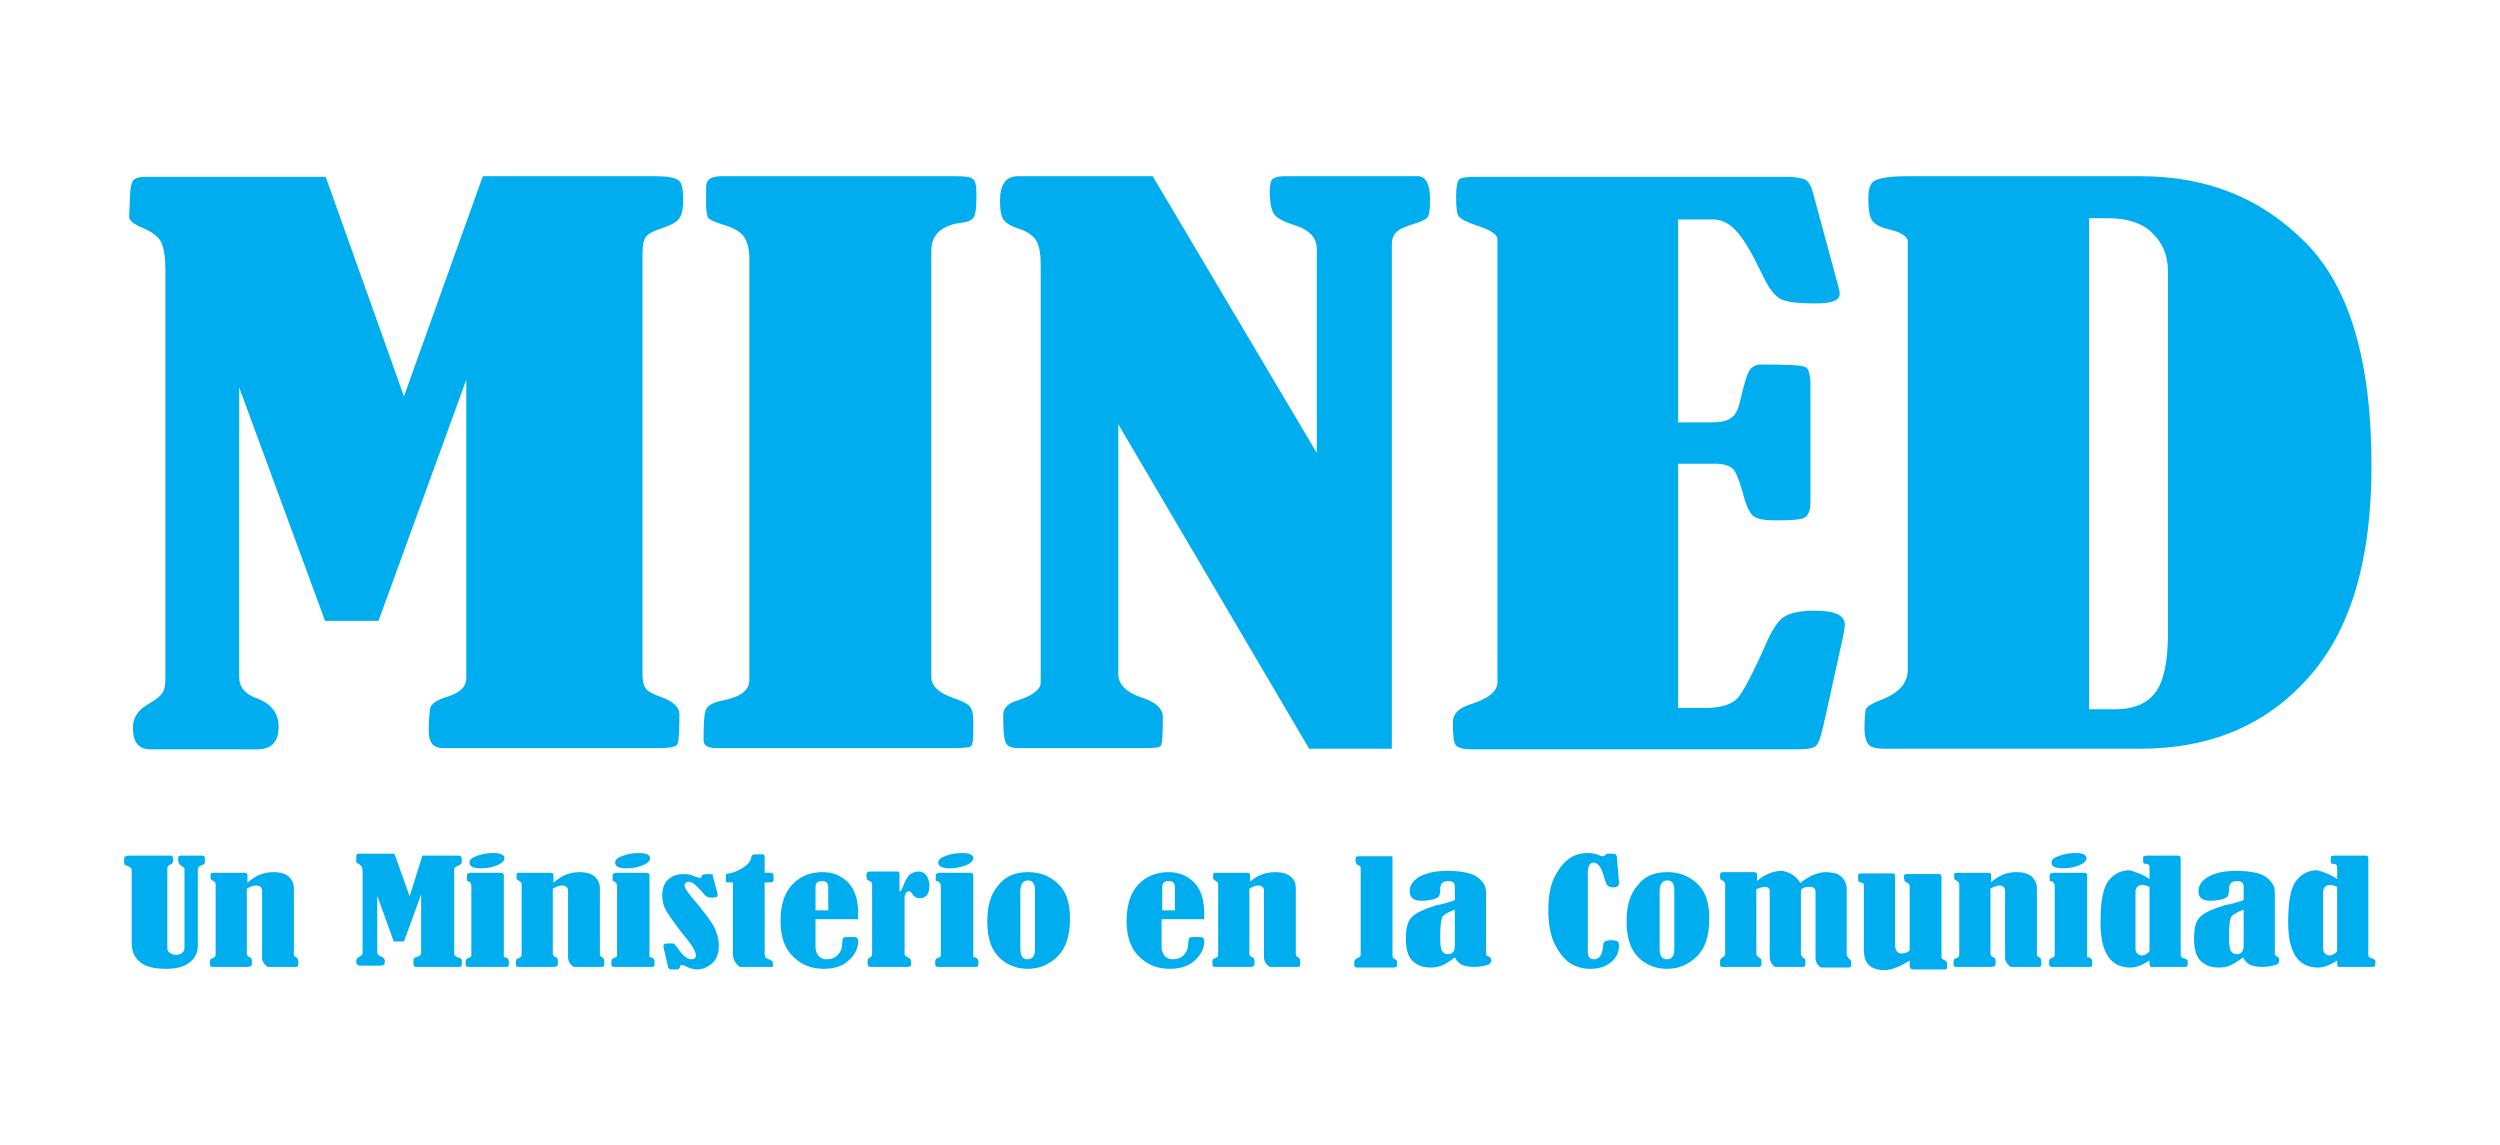 <?xml version="1.0" encoding="utf-8"?>
<!-- Generator: Adobe Illustrator 24.0.0, SVG Export Plug-In . SVG Version: 6.00 Build 0)  -->
<svg version="1.1" id="Capa_1" xmlns="http://www.w3.org/2000/svg" xmlns:xlink="http://www.w3.org/1999/xlink" x="0px" y="0px"
	 viewBox="0 0 393 180" style="enable-background:new 0 0 393 180;" xml:space="preserve">
<style type="text/css">
	.st0{fill:#00AEEF;}
</style>
<g>
	<g>
		<path class="st0" d="M75.9,27.7H103c1.8,0,3,0.2,3.6,0.6c0.6,0.4,0.8,1.4,0.8,3c0,1.4-0.2,2.5-0.6,3c-0.4,0.6-1.3,1.1-2.8,1.6
			c-1.3,0.4-2.2,0.9-2.5,1.4c-0.4,0.5-0.5,1.4-0.5,2.6v66.2c0,1,0.2,1.7,0.5,2.1c0.3,0.5,1.1,0.9,2.5,1.4c1.9,0.7,2.8,1.6,2.8,2.7
			c0,2.9-0.1,4.5-0.4,4.8c-0.3,0.3-1.1,0.5-2.7,0.5H69.6c-1.5,0-2.2-0.9-2.2-2.7c0-1.6,0.1-2.7,0.2-3.5c0.2-0.8,1.1-1.4,2.8-1.9
			c1.9-0.6,2.9-1.5,2.9-3V59.7L59.5,97.6h-8.4L37.6,60.9v45.6c0,1.5,0.9,2.6,2.8,3.3c2.2,0.8,3.4,2.3,3.4,4.4c0,2.4-1.1,3.6-3.4,3.6
			H23.7c-1.9,0-2.8-1.1-2.8-3.4c0-1.6,0.8-2.8,2.4-3.7c1.2-0.7,1.9-1.3,2.2-1.7c0.3-0.4,0.5-1.2,0.5-2.3V42.3c0-1.8-0.2-3.1-0.6-4.1
			c-0.4-0.9-1.4-1.7-2.8-2.3c-1.5-0.6-2.3-1.2-2.3-1.8l0.1-2.4c0-1.7,0.2-2.8,0.5-3.3c0.3-0.4,1-0.6,2-0.6h28.3l12.3,34.5L75.9,27.7
			z"/>
		<path class="st0" d="M111,32.4v-3c0-1.2,0.8-1.7,2.5-1.7h36.7c1.4,0,2.3,0.1,2.7,0.4c0.4,0.3,0.6,1,0.6,2.3c0,2-0.1,3.2-0.4,3.7
			c-0.3,0.5-0.9,0.8-1.9,0.9c-3.2,0.4-4.8,1.9-4.8,4.4v67c0,1.4,1.1,2.5,3.4,3.3c1.5,0.5,2.4,1,2.7,1.4c0.3,0.4,0.5,1.1,0.5,2.1v2.2
			c0,1.2-0.2,1.9-0.5,2c-0.3,0.1-1.1,0.2-2.4,0.2h-37.4c-1.4,0-2.1-0.4-2.1-1.2c0-2.7,0.1-4.3,0.4-4.9c0.3-0.6,1.1-1.1,2.7-1.4
			c2.8-0.6,4.1-1.6,4.1-3.2V40.8c0-1.6-0.3-2.7-0.8-3.5c-0.5-0.8-1.6-1.5-3.4-2c-1.3-0.4-2.1-0.8-2.3-1.1
			C111.2,33.9,111,33.3,111,32.4"/>
		<path class="st0" d="M175.8,66.7V106c0,1.6,1.3,2.9,3.8,3.7c2.1,0.7,3.2,1.7,3.2,3c0,2.7-0.1,4.2-0.3,4.5
			c-0.2,0.3-0.9,0.4-2.3,0.4H160c-1,0-1.7-0.3-1.9-0.9c-0.3-0.6-0.4-2-0.4-4.3c0-1,0.7-1.8,2-2.2c2.6-0.8,3.9-1.8,3.9-2.9V41.6
			c0-1.6-0.2-2.8-0.6-3.6c-0.4-0.8-1.3-1.5-2.7-2c-1.3-0.4-2.1-0.9-2.5-1.4c-0.4-0.5-0.6-1.5-0.6-3c0-2.6,0.9-3.9,2.8-3.9h21.2
			L207,71.2V39.1c0-1.8-1.3-3.1-3.8-3.8c-1.5-0.5-2.4-1-2.9-1.6c-0.4-0.6-0.7-1.8-0.7-3.6c0-1.1,0.2-1.8,0.5-2
			c0.3-0.2,0.9-0.4,1.8-0.4h21.1c1.2,0.1,1.8,1.3,1.8,3.7c0,1.4-0.1,2.2-0.3,2.6c-0.2,0.4-0.8,0.7-1.6,1c-1.8,0.5-2.9,1-3.4,1.5
			c-0.5,0.5-0.7,1.1-0.7,2v79.2h-13L175.8,66.7z"/>
		<path class="st0" d="M263.8,34.6v31.8h5.2c1.4,0,2.5-0.2,3.1-0.7c0.7-0.4,1.2-1.4,1.5-2.9c0.6-2.6,1.1-4.2,1.5-4.7
			c0.4-0.5,1-0.8,1.8-0.8c4,0,6.3,0.1,6.9,0.4c0.5,0.2,0.8,1.2,0.8,2.8V79c0,1.2-0.3,1.9-0.8,2.3c-0.5,0.4-2.1,0.5-4.7,0.5
			c-1.7,0-2.9-0.2-3.5-0.7c-0.6-0.5-1.2-1.8-1.7-3.9c-0.6-2-1.1-3.2-1.6-3.6c-0.5-0.4-1.4-0.7-2.5-0.7h-6v38.4h4.1
			c2.5,0,4.2-0.5,5.2-1.5c0.9-1,2.5-4,4.6-8.8c0.9-2,1.8-3.4,2.7-4c0.9-0.6,2.5-1,4.8-1c3.2,0,4.8,0.7,4.8,2.2c0,0.4-0.1,1.1-0.3,2
			l-2.8,12.7c-0.5,2.3-0.9,3.7-1.3,4.2c-0.3,0.5-1.4,0.7-3.1,0.7h-51.1c-1.3,0-2.1-0.2-2.5-0.6c-0.4-0.4-0.5-1.7-0.5-3.7
			c0-1.3,0.9-2.2,2.8-2.8c2.8-0.9,4.2-2,4.2-3.5V37.5c-0.1-0.7-1.2-1.4-3.4-2.1c-1.5-0.5-2.4-1-2.7-1.4c-0.3-0.4-0.4-1.5-0.4-3.2
			c0-1.4,0.2-2.3,0.5-2.6c0.3-0.3,1.2-0.4,2.7-0.4h48.9c1.2,0,2.1,0.2,2.7,0.4c0.6,0.3,1,1,1.3,2.1l3.9,14.4
			c0.2,0.7,0.3,1.2,0.3,1.5c0,1-1.2,1.5-3.7,1.5c-2.8,0-4.6-0.2-5.6-0.7c-0.9-0.5-1.8-1.6-2.7-3.5c-1.6-3.3-2.9-5.7-4.1-7
			c-1.1-1.3-2.4-2-3.8-2H263.8z"/>
		<path class="st0" d="M299.9,105.3V37.8c-0.2-0.7-1.1-1.3-2.8-1.7c-1.3-0.3-2.2-0.7-2.7-1.3c-0.5-0.6-0.7-1.8-0.7-3.7
			c0-1.4,0.3-2.3,1-2.7c0.7-0.4,2.4-0.7,5.1-0.7h36.7c10.5,0,19.1,3.5,26,10.5c6.9,7,10.3,18.7,10.3,35c0,14.9-3.3,26-10,33.4
			c-6.6,7.4-15.4,11.1-26.3,11.1h-40.4c-1.1,0-1.9-0.2-2.3-0.6c-0.4-0.4-0.7-1.3-0.7-2.6c0-1.6,0.1-2.6,0.2-3
			c0.2-0.4,0.9-0.9,2.2-1.4C298.5,109,299.9,107.4,299.9,105.3 M328.4,34.3v77.2h4.1c2.9,0,5-0.9,6.3-2.6c1.3-1.7,2-4.8,2-9.2v-57
			c0-2.5-0.8-4.5-2.5-6.1c-1.6-1.6-4-2.3-7-2.3H328.4z"/>
		<path class="st0" d="M20.3,134.5h6.4c0.2,0,0.4,0,0.4,0.1c0.1,0.1,0.1,0.3,0.1,0.6c0,0.4-0.1,0.6-0.4,0.7
			c-0.2,0.1-0.4,0.2-0.4,0.3c-0.1,0.1-0.1,0.3-0.1,0.5V149c0,0.3,0.1,0.6,0.4,0.8c0.3,0.2,0.6,0.3,1,0.3c0.4,0,0.7-0.1,0.9-0.3
			c0.3-0.2,0.4-0.5,0.4-0.8v-12.2c0-0.2,0-0.4-0.1-0.4c-0.1-0.1-0.2-0.2-0.4-0.3c-0.3-0.2-0.5-0.5-0.5-0.9c0-0.3,0-0.5,0.1-0.6
			c0.1-0.1,0.2-0.1,0.4-0.1h3.2c0.4,0,0.5,0.1,0.5,0.4v0.5c0,0.2,0,0.4-0.1,0.4c0,0.1-0.2,0.1-0.3,0.2c-0.5,0.1-0.7,0.4-0.7,0.7
			v11.9c0,1.1-0.4,2-1.3,2.7c-0.9,0.7-2.1,1-3.7,1c-1.8,0-3.1-0.3-4-1c-0.9-0.7-1.4-1.7-1.4-3v-11.5c0-0.3-0.2-0.5-0.7-0.7
			c-0.2-0.1-0.4-0.1-0.4-0.2c0-0.1-0.1-0.2-0.1-0.4c0-0.4,0-0.7,0.1-0.8C19.8,134.6,20,134.5,20.3,134.5"/>
		<path class="st0" d="M39,138.7c1.2-1.1,2.5-1.6,4-1.6c1,0,1.8,0.2,2.4,0.7c0.5,0.5,0.8,1.1,0.8,1.8v10.4c0,0.2,0.1,0.4,0.4,0.5
			c0.2,0.1,0.3,0.4,0.3,0.8c0,0.3,0,0.5-0.1,0.6c-0.1,0.1-0.2,0.1-0.5,0.1h-4.2c-0.6-0.4-0.9-0.9-0.9-1.5v-10.4c0-0.6-0.3-0.9-1-0.9
			c-0.4,0-0.9,0.2-1.4,0.5v10.2c0,0.3,0.2,0.5,0.5,0.6c0.2,0.1,0.3,0.2,0.3,0.5v0.6c0,0.2-0.2,0.4-0.7,0.4h-5.3
			c-0.3,0-0.4,0-0.5-0.1c-0.1-0.1-0.1-0.2-0.1-0.4v-0.4c0-0.2,0.1-0.4,0.3-0.4c0.2-0.1,0.4-0.2,0.5-0.3c0.1-0.1,0.1-0.4,0.1-0.7V139
			c0-0.3-0.2-0.4-0.5-0.6c-0.2-0.1-0.3-0.2-0.3-0.3v-0.6c0-0.2,0.1-0.3,0.4-0.3h4.9c0.2,0,0.3,0,0.4,0.1c0,0,0.1,0.1,0.1,0.3V138.7z
			"/>
		<path class="st0" d="M66.4,134.5h5.3c0.4,0,0.6,0,0.7,0.1c0.1,0.1,0.2,0.3,0.2,0.6c0,0.3,0,0.5-0.1,0.6c-0.1,0.1-0.3,0.2-0.5,0.3
			c-0.3,0.1-0.4,0.2-0.5,0.3c-0.1,0.1-0.1,0.3-0.1,0.5v12.9c0,0.2,0,0.3,0.1,0.4c0.1,0.1,0.2,0.2,0.5,0.3c0.4,0.1,0.6,0.3,0.6,0.5
			c0,0.6,0,0.9-0.1,0.9c-0.1,0.1-0.2,0.1-0.5,0.1h-6.6c-0.3,0-0.4-0.2-0.4-0.5c0-0.3,0-0.5,0-0.7c0-0.1,0.2-0.3,0.6-0.4
			c0.4-0.1,0.6-0.3,0.6-0.6v-9.2l-2.7,7.4h-1.6l-2.6-7.2v8.9c0,0.3,0.2,0.5,0.5,0.6c0.4,0.2,0.7,0.4,0.7,0.8c0,0.5-0.2,0.7-0.7,0.7
			h-3.2c-0.4,0-0.6-0.2-0.6-0.7c0-0.3,0.2-0.6,0.5-0.7c0.2-0.1,0.4-0.3,0.4-0.3c0.1-0.1,0.1-0.2,0.1-0.4v-12.6c0-0.3,0-0.6-0.1-0.8
			c-0.1-0.2-0.3-0.3-0.5-0.5c-0.3-0.1-0.4-0.2-0.4-0.4l0-0.5c0-0.3,0-0.6,0.1-0.6c0.1-0.1,0.2-0.1,0.4-0.1h5.5l2.4,6.7L66.4,134.5z"
			/>
		<path class="st0" d="M73.4,138.3v-0.7c0-0.2,0.2-0.4,0.6-0.4h4.7c0.3,0,0.5,0.1,0.5,0.4v12.5c0,0.2,0,0.3,0,0.3
			c0,0.1,0.1,0.1,0.3,0.1c0.3,0.1,0.5,0.3,0.5,0.7c0,0.4,0,0.6-0.1,0.7c0,0.1-0.2,0.1-0.5,0.1h-5.8c-0.1,0-0.2-0.1-0.3-0.1
			s-0.1-0.3-0.1-0.6c0-0.4,0.1-0.6,0.4-0.7c0.3-0.1,0.5-0.2,0.5-0.4v-10.9c0-0.4-0.2-0.7-0.6-0.8C73.5,138.6,73.4,138.5,73.4,138.3
			 M77.6,134.1c1.1,0,1.7,0.3,1.7,0.8c0,0.4-0.4,0.8-1.1,1.1c-0.7,0.3-1.6,0.5-2.6,0.5c-1.2,0-1.8-0.3-1.8-0.9
			c0-0.5,0.4-0.8,1.3-1.1C75.9,134.2,76.8,134.1,77.6,134.1"/>
		<path class="st0" d="M87.1,138.7c1.2-1.1,2.5-1.6,4-1.6c1,0,1.8,0.2,2.4,0.7c0.5,0.5,0.8,1.1,0.8,1.8v10.4c0,0.2,0.1,0.4,0.4,0.5
			c0.2,0.1,0.3,0.4,0.3,0.8c0,0.3,0,0.5-0.1,0.6c-0.1,0.1-0.2,0.1-0.5,0.1h-4.2c-0.6-0.4-0.9-0.9-0.9-1.5v-10.4c0-0.6-0.3-0.9-1-0.9
			c-0.4,0-0.9,0.2-1.4,0.5v10.2c0,0.3,0.2,0.5,0.5,0.6c0.2,0.1,0.3,0.2,0.3,0.5v0.6c0,0.2-0.2,0.4-0.7,0.4h-5.3
			c-0.3,0-0.4,0-0.5-0.1c-0.1-0.1-0.1-0.2-0.1-0.4v-0.4c0-0.2,0.1-0.4,0.3-0.4c0.2-0.1,0.4-0.2,0.5-0.3c0.1-0.1,0.1-0.4,0.1-0.7V139
			c0-0.3-0.2-0.4-0.5-0.6c-0.2-0.1-0.3-0.2-0.3-0.3v-0.6c0-0.2,0.1-0.3,0.4-0.3h4.9c0.2,0,0.3,0,0.4,0.1c0,0,0.1,0.1,0.1,0.3V138.7z
			"/>
		<path class="st0" d="M96.3,138.3v-0.7c0-0.2,0.2-0.4,0.6-0.4h4.7c0.3,0,0.5,0.1,0.5,0.4v12.5c0,0.2,0,0.3,0,0.3
			c0,0.1,0.1,0.1,0.3,0.1c0.3,0.1,0.5,0.3,0.5,0.7c0,0.4,0,0.6-0.1,0.7c0,0.1-0.2,0.1-0.5,0.1h-5.8c-0.1,0-0.2-0.1-0.3-0.1
			s-0.1-0.3-0.1-0.6c0-0.4,0.1-0.6,0.4-0.7c0.3-0.1,0.5-0.2,0.5-0.4v-10.9c0-0.4-0.2-0.7-0.6-0.8C96.4,138.6,96.3,138.5,96.3,138.3
			 M100.5,134.1c1.1,0,1.7,0.3,1.7,0.8c0,0.4-0.4,0.8-1.1,1.1c-0.7,0.3-1.6,0.5-2.6,0.5c-1.2,0-1.8-0.3-1.8-0.9
			c0-0.5,0.4-0.8,1.3-1.1C98.8,134.2,99.6,134.1,100.5,134.1"/>
		<path class="st0" d="M112,137.5l0.8,3c0,0.1,0,0.2,0,0.3c0,0.2-0.3,0.3-0.8,0.3c-0.4,0-0.6,0-0.8-0.1c-0.2-0.1-0.3-0.2-0.6-0.5
			c-0.2-0.3-0.6-0.7-1.1-1.2c-0.5-0.5-0.9-0.7-1.3-0.7c-0.1,0-0.3,0.1-0.4,0.2c-0.1,0.1-0.2,0.2-0.2,0.4c0,0.4,0.7,1.4,2.2,3.1
			c1.2,1.5,2.1,2.7,2.5,3.5c0.4,0.9,0.7,1.8,0.7,2.9c0,1.1-0.3,2-1,2.7c-0.7,0.6-1.5,1-2.4,1c-0.6,0-1.2-0.2-1.8-0.5
			c-0.3-0.2-0.6-0.2-0.7-0.2c-0.1,0-0.2,0.1-0.2,0.2c0,0.2-0.1,0.3-0.2,0.4c-0.1,0.1-0.3,0.1-0.8,0.1c-0.3,0-0.6,0-0.7-0.1
			c-0.1-0.1-0.2-0.2-0.2-0.4l-0.7-3c0-0.1,0-0.2,0-0.3c0-0.2,0.3-0.3,1-0.3c0.3,0,0.6,0,0.7,0.1c0.1,0.1,0.3,0.3,0.5,0.6
			c0.8,1.2,1.5,1.8,2.2,1.8c0.4,0,0.7-0.2,0.7-0.6c0-0.3-0.2-0.8-0.5-1.3c-0.3-0.5-1-1.4-1.9-2.5c-1-1.3-1.7-2.3-2.2-3.1
			c-0.5-0.8-0.7-1.7-0.7-2.5c0-1.1,0.3-2,1-2.6c0.7-0.6,1.5-0.8,2.5-0.8c0.5,0,1.1,0.1,1.7,0.4c0.3,0.1,0.6,0.2,0.7,0.2
			c0.2,0,0.3-0.1,0.3-0.2c0-0.2,0.1-0.3,0.2-0.3c0.1,0,0.4-0.1,0.8-0.1c0.2,0,0.4,0,0.5,0.1C111.9,137.2,112,137.3,112,137.5"/>
		<path class="st0" d="M115.1,138.7h-0.6c-0.2,0-0.3,0-0.3,0c0,0-0.1-0.1-0.1-0.2v-0.8c0-0.1,0-0.2,0.1-0.3c0,0,0.2-0.1,0.4-0.1
			c0.7-0.1,1.4-0.4,2.2-0.9s1.2-1,1.3-1.6c0-0.2,0.1-0.3,0.2-0.4c0.1-0.1,0.2-0.1,0.5-0.1h1c0.3,0,0.4,0.1,0.4,0.4v2.5h0.9
			c0.3,0,0.5,0.1,0.5,0.4v0.8c0,0.2-0.2,0.3-0.5,0.3h-0.9V150c0,0.4,0.2,0.7,0.7,0.8c0.2,0.1,0.4,0.2,0.5,0.3
			c0.1,0.1,0.1,0.3,0.1,0.6c0,0.2,0,0.3-0.1,0.3c0,0-0.2,0-0.4,0h-4.7c-0.7-0.5-1.1-1.2-1.1-2.1V138.7z"/>
		<path class="st0" d="M128.2,144.4v4.5c0,0.6,0.2,1,0.5,1.4c0.3,0.3,0.7,0.5,1.2,0.5c0.7,0,1.4-0.2,1.8-0.7
			c0.5-0.5,0.7-1.1,0.7-1.9c0-0.4,0.1-0.7,0.2-0.8c0.1-0.1,0.5-0.1,1.1-0.1c0.5,0,0.9,0,1,0.1c0.1,0.1,0.2,0.3,0.2,0.6
			c0,1.1-0.5,2.1-1.5,3c-1,0.9-2.3,1.3-3.9,1.3c-1.9,0-3.5-0.6-4.8-1.9c-1.3-1.2-2-3.1-2-5.6c0-2.5,0.6-4.4,1.8-5.7
			c1.2-1.3,2.8-2,4.8-2c1.7,0,3,0.6,4.1,1.7c1,1.1,1.5,2.7,1.5,4.7v1H128.2z M130.2,143.1v-3.6c0-0.7-0.3-1-1-1c-0.7,0-1,0.3-1,1
			v3.6H130.2z"/>
		<path class="st0" d="M141.6,140.1c0.1-0.2,0.3-0.5,0.4-0.9c0.4-0.9,0.7-1.5,1.1-1.8c0.4-0.2,0.8-0.4,1.2-0.4c0.6,0,1,0.2,1.3,0.6
			c0.3,0.4,0.5,0.9,0.5,1.6c0,1.3-0.5,2-1.5,2c-0.5,0-0.9-0.2-1.2-0.7c-0.2-0.3-0.3-0.4-0.5-0.4c-0.4,0-0.7,0.4-0.7,1.1v8.7
			c0,0.3,0.2,0.5,0.5,0.6c0.3,0.1,0.5,0.3,0.5,0.6v0.5c0,0.2,0,0.3-0.1,0.3c-0.1,0-0.2,0.1-0.5,0.1h-5.6c-0.4,0-0.6-0.1-0.6-0.4
			v-0.6c0-0.2,0.1-0.3,0.2-0.4c0.3-0.1,0.5-0.3,0.5-0.6v-11c0-0.2-0.1-0.4-0.4-0.5c-0.3-0.1-0.4-0.2-0.4-0.3c0-0.1-0.1-0.2-0.1-0.6
			c0-0.3,0.1-0.4,0.2-0.5c0.1-0.1,0.3-0.1,0.5-0.1h4c0.2,0,0.3,0,0.4,0.1c0.1,0.1,0.1,0.3,0.1,0.6V140.1z"/>
		<path class="st0" d="M147.1,138.3v-0.7c0-0.2,0.2-0.4,0.6-0.4h4.8c0.3,0,0.5,0.1,0.5,0.4v12.5c0,0.2,0,0.3,0,0.3
			c0,0.1,0.1,0.1,0.3,0.1c0.3,0.1,0.5,0.3,0.5,0.7c0,0.4,0,0.6-0.1,0.7c0,0.1-0.2,0.1-0.5,0.1h-5.8c-0.1,0-0.2-0.1-0.3-0.1
			c0-0.1-0.1-0.3-0.1-0.6c0-0.4,0.1-0.6,0.4-0.7c0.3-0.1,0.5-0.2,0.5-0.4v-10.9c0-0.4-0.2-0.7-0.6-0.8
			C147.2,138.6,147.1,138.5,147.1,138.3 M151.3,134.1c1.1,0,1.7,0.3,1.7,0.8c0,0.4-0.4,0.8-1.1,1.1c-0.8,0.3-1.6,0.5-2.6,0.5
			c-1.2,0-1.8-0.3-1.8-0.9c0-0.5,0.4-0.8,1.3-1.1C149.6,134.2,150.4,134.1,151.3,134.1"/>
		<path class="st0" d="M161.6,137.1c1.9,0,3.4,0.6,4.7,1.8c1.3,1.2,1.9,3,1.9,5.5c0,2.6-0.6,4.6-1.9,5.9c-1.3,1.3-2.9,2-4.7,2
			c-1.3,0-2.4-0.3-3.4-0.9c-1-0.6-1.7-1.4-2.2-2.4c-0.5-1-0.8-2.4-0.8-4.2c0-2.5,0.6-4.4,1.8-5.7
			C158.1,137.7,159.7,137.1,161.6,137.1 M162.7,139.8c0-0.9-0.4-1.4-1.1-1.4c-0.8,0-1.2,0.6-1.2,1.7v9.1c0,1.1,0.4,1.6,1.1,1.6
			c0.8,0,1.2-0.5,1.2-1.6V139.8z"/>
		<path class="st0" d="M182.6,144.4v4.5c0,0.6,0.2,1,0.5,1.4c0.3,0.3,0.7,0.5,1.2,0.5c0.8,0,1.4-0.2,1.8-0.7
			c0.5-0.5,0.7-1.1,0.7-1.9c0-0.4,0.1-0.7,0.2-0.8c0.1-0.1,0.5-0.1,1.1-0.1c0.5,0,0.9,0,1,0.1c0.1,0.1,0.2,0.3,0.2,0.6
			c0,1.1-0.5,2.1-1.5,3c-1,0.9-2.3,1.3-3.9,1.3c-1.9,0-3.5-0.6-4.8-1.9c-1.3-1.2-2-3.1-2-5.6c0-2.5,0.6-4.4,1.8-5.7
			c1.2-1.3,2.8-2,4.8-2c1.7,0,3,0.6,4.1,1.7c1,1.1,1.5,2.7,1.5,4.7v1H182.6z M184.7,143.1v-3.6c0-0.7-0.3-1-1-1c-0.7,0-1,0.3-1,1
			v3.6H184.7z"/>
		<path class="st0" d="M196.4,138.7c1.2-1.1,2.5-1.6,4.1-1.6c1,0,1.8,0.2,2.4,0.7c0.6,0.5,0.8,1.1,0.8,1.8v10.4
			c0,0.2,0.1,0.4,0.4,0.5c0.2,0.1,0.3,0.4,0.3,0.8c0,0.3,0,0.5-0.1,0.6c-0.1,0.1-0.2,0.1-0.5,0.1h-4.2c-0.6-0.4-0.9-0.9-0.9-1.5
			v-10.4c0-0.6-0.3-0.9-0.9-0.9c-0.4,0-0.9,0.2-1.4,0.5v10.2c0,0.3,0.2,0.5,0.5,0.6c0.2,0.1,0.3,0.2,0.3,0.5v0.6
			c0,0.2-0.2,0.4-0.7,0.4h-5.3c-0.3,0-0.4,0-0.5-0.1c-0.1-0.1-0.1-0.2-0.1-0.4v-0.4c0-0.2,0.1-0.4,0.3-0.4c0.2-0.1,0.4-0.2,0.5-0.3
			c0.1-0.1,0.1-0.4,0.1-0.7V139c0-0.3-0.2-0.4-0.5-0.6c-0.2-0.1-0.3-0.2-0.3-0.3v-0.6c0-0.2,0.1-0.3,0.4-0.3h4.9
			c0.2,0,0.3,0,0.4,0.1c0,0,0.1,0.1,0.1,0.3V138.7z"/>
		<path class="st0" d="M213.1,135.4v-0.5c0-0.2,0.2-0.3,0.6-0.3h4.6c0.2,0,0.4,0,0.5,0c0.1,0,0.1,0.2,0.1,0.4v15.2
			c0,0.3,0.1,0.5,0.4,0.6c0.2,0.1,0.3,0.2,0.3,0.4v0.6c0,0.2-0.2,0.3-0.7,0.3h-5.5c-0.3,0-0.5-0.1-0.5-0.3v-0.6
			c0-0.3,0.2-0.4,0.5-0.6c0.2-0.1,0.3-0.1,0.4-0.2c0-0.1,0.1-0.2,0.1-0.4v-13.5c0-0.3-0.1-0.4-0.4-0.5
			C213.3,135.9,213.1,135.7,213.1,135.4"/>
		<path class="st0" d="M228.7,141.5v-2.1c0-0.6-0.3-0.9-1-0.9c-0.9,0-1.3,0.4-1.3,1.3c0,0.5-0.1,0.9-0.2,1.1c-0.2,0.2-0.5,0.4-1,0.5
			c-0.5,0.1-1.1,0.2-1.7,0.2c-1.3,0-1.9-0.5-1.9-1.5c0-0.9,0.5-1.7,1.6-2.3c1.1-0.6,2.5-0.9,4.3-0.9c1.2,0,2.2,0.1,3.1,0.3
			c0.9,0.2,1.7,0.6,2.2,1.2c0.6,0.6,0.8,1.2,0.8,1.8v9.9c0,0,0.2,0.2,0.5,0.3c0.2,0.1,0.3,0.3,0.3,0.5c0,0.3-0.1,0.5-0.2,0.6
			c-0.1,0.1-0.4,0.2-0.8,0.3c-0.4,0.1-1,0.2-1.6,0.2c-0.8,0-1.4-0.1-1.9-0.3c-0.5-0.2-0.9-0.6-1.2-1.2c-0.9,0.7-1.6,1.1-2.1,1.3
			c-0.5,0.2-1.1,0.3-1.7,0.3c-1.3,0-2.2-0.4-2.9-1.1c-0.7-0.7-1-1.9-1-3.5c0-1.6,0.3-2.8,1-3.4c0.6-0.6,1.9-1.2,3.8-1.8
			C227,142.1,227.9,141.8,228.7,141.5 M228.7,143c-1.1,0.4-1.8,0.8-2,1.2c-0.2,0.5-0.3,1.5-0.3,3.1c0,1.2,0.1,1.9,0.3,2.2
			c0.2,0.3,0.5,0.5,0.9,0.5c0.8,0,1.1-0.5,1.1-1.4V143z"/>
		<path class="st0" d="M252.8,134.2h0.8c0.2,0,0.3,0.1,0.4,0.1c0.1,0.1,0.2,0.4,0.2,0.8l0.3,3.5c0,0.1,0,0.1,0,0.2
			c0,0.3-0.1,0.4-0.2,0.5c-0.1,0.1-0.4,0.2-0.7,0.2c-0.4,0-0.7-0.1-0.9-0.3c-0.2-0.2-0.3-0.6-0.5-1.2c-0.4-1.6-1-2.4-1.7-2.4
			c-0.6,0-0.9,0.6-0.9,1.7v12.3c0,0.8,0.3,1.2,1,1.2c0.8,0,1.3-0.7,1.4-2c0-0.4,0.1-0.7,0.3-0.8c0.2-0.1,0.5-0.2,1.1-0.2
			c0.4,0,0.7,0.1,0.9,0.2c0.2,0.1,0.2,0.3,0.2,0.7c0,1-0.4,1.9-1.3,2.6c-0.9,0.7-1.9,1-3.2,1c-1.2,0-2.3-0.3-3.2-0.9
			c-0.9-0.6-1.7-1.6-2.4-3c-0.7-1.4-1-3.2-1-5.4c0-2.1,0.3-3.7,0.9-5c0.6-1.2,1.3-2.2,2.2-2.9c0.9-0.7,1.9-1,3.1-1
			c0.7,0,1.3,0.1,1.9,0.4c0.2,0.1,0.3,0.1,0.5,0.1c0.1,0,0.3-0.1,0.5-0.3C252.4,134.3,252.6,134.2,252.8,134.2"/>
		<path class="st0" d="M262.1,137.1c1.9,0,3.4,0.6,4.7,1.8c1.3,1.2,1.9,3,1.9,5.5c0,2.6-0.6,4.6-1.9,5.9c-1.3,1.3-2.9,2-4.7,2
			c-1.3,0-2.4-0.3-3.4-0.9c-1-0.6-1.7-1.4-2.2-2.4c-0.5-1-0.8-2.4-0.8-4.2c0-2.5,0.6-4.4,1.8-5.7
			C258.6,137.7,260.1,137.1,262.1,137.1 M263.2,139.8c0-0.9-0.4-1.4-1.1-1.4c-0.8,0-1.2,0.6-1.2,1.7v9.1c0,1.1,0.4,1.6,1.1,1.6
			c0.8,0,1.2-0.5,1.2-1.6V139.8z"/>
		<path class="st0" d="M283,138.8c1.4-1.1,2.8-1.7,4-1.7c0.5,0,1.1,0.1,1.6,0.2c0.5,0.2,0.9,0.5,1.2,0.9c0.3,0.5,0.5,0.9,0.5,1.5
			V150c0,0.2,0.1,0.4,0.3,0.6c0.2,0.2,0.4,0.4,0.4,0.6v0.5c0,0.3-0.2,0.4-0.5,0.4h-4.2c-0.6-0.3-0.9-0.9-0.9-1.6v-10.3
			c0-0.5-0.3-0.8-1-0.8c-0.4,0-0.7,0.1-1,0.2c-0.2,0.2-0.3,0.3-0.3,0.6v9.8c0,0.2,0.2,0.4,0.4,0.6c0.2,0.1,0.3,0.2,0.3,0.3v0.7
			c0,0.3-0.2,0.4-0.5,0.4h-4.3c-0.5-0.4-0.8-0.9-0.8-1.6v-10.3c0-0.5-0.3-0.7-0.8-0.7c-0.2,0-0.6,0.1-1.1,0.3c0,0-0.1,0-0.2,0.1
			v10.2c0,0.2,0.2,0.4,0.5,0.6c0.2,0.1,0.3,0.2,0.3,0.4v0.6c0,0.3-0.2,0.4-0.5,0.4h-5.6c-0.3,0-0.4-0.1-0.4-0.3v-0.7
			c0-0.1,0.1-0.3,0.4-0.5c0.3-0.2,0.4-0.4,0.4-0.5v-11c0-0.3-0.2-0.5-0.5-0.6c-0.2-0.1-0.3-0.2-0.3-0.4v-0.6c0-0.2,0.2-0.3,0.6-0.3
			h4.7c0.3,0,0.5,0.1,0.5,0.3v1.1c1.3-1.1,2.6-1.6,4-1.6C281.2,137.1,282.3,137.6,283,138.8"/>
		<path class="st0" d="M293,138.9c-0.1,0-0.2-0.1-0.3-0.1c-0.2-0.1-0.4-0.2-0.5-0.2c-0.1-0.1-0.1-0.2-0.1-0.5c0-0.1,0-0.2,0-0.3
			c0-0.2,0-0.4,0.1-0.4c0.1-0.1,0.3-0.1,0.6-0.1h4.6c0.2,0,0.4,0,0.4,0.1c0.1,0.1,0.1,0.2,0.1,0.4v10.7c0,0.9,0.4,1.4,1.1,1.4
			c0.5,0,0.9-0.2,1.2-0.5v-10.1c0-0.3-0.2-0.5-0.5-0.6c-0.2-0.1-0.3-0.2-0.3-0.2c0-0.1-0.1-0.4-0.1-0.8c0-0.2,0.2-0.3,0.5-0.3h4.9
			c0.2,0,0.3,0,0.4,0.1c0,0,0.1,0.2,0.1,0.4v12.5c0,0.2,0.1,0.4,0.4,0.5c0.3,0.1,0.5,0.3,0.5,0.7c0,0.4,0,0.7-0.1,0.7
			c0,0.1-0.2,0.1-0.5,0.1H301c-0.3,0-0.5,0-0.6-0.1c-0.1-0.1-0.2-0.2-0.2-0.5v-0.3c0-0.3,0-0.5,0-0.5c-1.6,1-2.9,1.5-4,1.5
			c-0.9,0-1.7-0.2-2.3-0.7c-0.6-0.5-0.9-1.3-0.9-2.6V138.9z"/>
		<path class="st0" d="M313,138.7c1.2-1.1,2.5-1.6,4-1.6c1,0,1.8,0.2,2.4,0.7c0.5,0.5,0.8,1.1,0.8,1.8v10.4c0,0.2,0.1,0.4,0.4,0.5
			c0.2,0.1,0.3,0.4,0.3,0.8c0,0.3,0,0.5-0.1,0.6c-0.1,0.1-0.2,0.1-0.5,0.1h-4.2c-0.6-0.4-0.9-0.9-0.9-1.5v-10.4
			c0-0.6-0.3-0.9-0.9-0.9c-0.4,0-0.9,0.2-1.4,0.5v10.2c0,0.3,0.2,0.5,0.5,0.6c0.2,0.1,0.3,0.2,0.3,0.5v0.6c0,0.2-0.2,0.4-0.7,0.4
			h-5.3c-0.3,0-0.4,0-0.5-0.1c-0.1-0.1-0.1-0.2-0.1-0.4v-0.4c0-0.2,0.1-0.4,0.3-0.4c0.2-0.1,0.4-0.2,0.5-0.3
			c0.1-0.1,0.1-0.4,0.1-0.7V139c0-0.3-0.2-0.4-0.5-0.6c-0.2-0.1-0.3-0.2-0.3-0.3v-0.6c0-0.2,0.1-0.3,0.4-0.3h4.9
			c0.2,0,0.3,0,0.4,0.1c0,0,0.1,0.1,0.1,0.3V138.7z"/>
		<path class="st0" d="M322.2,138.3v-0.7c0-0.2,0.2-0.4,0.6-0.4h4.8c0.3,0,0.5,0.1,0.5,0.4v12.5c0,0.2,0,0.3,0,0.3
			c0,0.1,0.1,0.1,0.3,0.1c0.3,0.1,0.5,0.3,0.5,0.7c0,0.4,0,0.6-0.1,0.7c0,0.1-0.2,0.1-0.5,0.1h-5.8c-0.1,0-0.2-0.1-0.3-0.1
			c0-0.1-0.1-0.3-0.1-0.6c0-0.4,0.1-0.6,0.4-0.7c0.3-0.1,0.5-0.2,0.5-0.4v-10.9c0-0.4-0.2-0.7-0.6-0.8
			C322.3,138.6,322.2,138.5,322.2,138.3 M326.3,134.1c1.1,0,1.7,0.3,1.7,0.8c0,0.4-0.4,0.8-1.1,1.1c-0.7,0.3-1.6,0.5-2.6,0.5
			c-1.2,0-1.8-0.3-1.8-0.9c0-0.5,0.4-0.8,1.3-1.1C324.7,134.2,325.5,134.1,326.3,134.1"/>
		<path class="st0" d="M337.9,138.2v-1.9c0-0.3-0.2-0.5-0.5-0.5c-0.2,0-0.3,0-0.4-0.1c-0.1-0.1-0.1-0.2-0.1-0.4v-0.4
			c0-0.2,0-0.3,0.1-0.3c0.1,0,0.2-0.1,0.5-0.1h4.7c0.3,0,0.4,0,0.5,0.1c0.1,0.1,0.1,0.2,0.1,0.4v15.1c0,0.3,0.2,0.5,0.7,0.6
			c0.2,0.1,0.4,0.2,0.4,0.3v0.6c0,0.2-0.1,0.4-0.4,0.4h-5.2c-0.2,0-0.3,0-0.3-0.1c0,0-0.1-0.2-0.1-0.6c0-0.1,0-0.2,0-0.3
			c-1.1,0.7-2.1,1.1-3,1.1c-3.1,0-4.7-2.3-4.7-7.1c0-3.3,0.4-5.5,1.3-6.6c0.8-1,1.9-1.6,3.3-1.6
			C335.7,137.1,336.8,137.4,337.9,138.2 M337.9,139.4c-0.5-0.2-0.8-0.3-1.1-0.3c-0.3,0-0.6,0.1-0.8,0.3c-0.2,0.2-0.3,0.5-0.3,0.8v9
			c0,0.3,0.1,0.5,0.3,0.7c0.2,0.2,0.4,0.3,0.7,0.3c0.3,0,0.5-0.1,0.8-0.3c0.3-0.2,0.4-0.3,0.4-0.5V139.4z"/>
		<path class="st0" d="M352.7,141.5v-2.1c0-0.6-0.3-0.9-1-0.9c-0.9,0-1.3,0.4-1.3,1.3c0,0.5-0.1,0.9-0.2,1.1c-0.2,0.2-0.5,0.4-1,0.5
			c-0.5,0.1-1.1,0.2-1.7,0.2c-1.3,0-1.9-0.5-1.9-1.5c0-0.9,0.5-1.7,1.6-2.3c1.1-0.6,2.5-0.9,4.3-0.9c1.2,0,2.2,0.1,3.1,0.3
			c0.9,0.2,1.7,0.6,2.2,1.2c0.6,0.6,0.8,1.2,0.8,1.8v9.9c0,0,0.2,0.2,0.4,0.3c0.2,0.1,0.3,0.3,0.3,0.5c0,0.3-0.1,0.5-0.2,0.6
			c-0.1,0.1-0.4,0.2-0.8,0.3c-0.4,0.1-0.9,0.2-1.6,0.2c-0.8,0-1.4-0.1-1.9-0.3c-0.5-0.2-0.9-0.6-1.2-1.2c-0.9,0.7-1.6,1.1-2.1,1.3
			c-0.5,0.2-1.1,0.3-1.7,0.3c-1.3,0-2.2-0.4-2.9-1.1c-0.7-0.7-1-1.9-1-3.5c0-1.6,0.3-2.8,1-3.4c0.6-0.6,1.9-1.2,3.8-1.8
			C350.9,142.1,351.9,141.8,352.7,141.5 M352.7,143c-1.1,0.4-1.8,0.8-2,1.2c-0.2,0.5-0.3,1.5-0.3,3.1c0,1.2,0.1,1.9,0.3,2.2
			c0.2,0.3,0.5,0.5,0.9,0.5c0.8,0,1.1-0.5,1.1-1.4V143z"/>
		<path class="st0" d="M367.4,138.2v-1.9c0-0.3-0.2-0.5-0.5-0.5c-0.2,0-0.3,0-0.4-0.1c-0.1-0.1-0.1-0.2-0.1-0.4v-0.4
			c0-0.2,0-0.3,0.1-0.3c0.1,0,0.2-0.1,0.5-0.1h4.7c0.3,0,0.4,0,0.5,0.1c0.1,0.1,0.1,0.2,0.1,0.4v15.1c0,0.3,0.2,0.5,0.7,0.6
			c0.2,0.1,0.4,0.2,0.4,0.3v0.6c0,0.2-0.1,0.4-0.4,0.4h-5.2c-0.2,0-0.3,0-0.3-0.1c0,0-0.1-0.2-0.1-0.6c0-0.1,0-0.2,0-0.3
			c-1.1,0.7-2.1,1.1-3,1.1c-3.1,0-4.7-2.3-4.7-7.1c0-3.3,0.4-5.5,1.3-6.6c0.8-1,1.9-1.6,3.3-1.6
			C365.3,137.1,366.3,137.4,367.4,138.2 M367.4,139.4c-0.5-0.2-0.8-0.3-1.1-0.3c-0.3,0-0.6,0.1-0.8,0.3c-0.2,0.2-0.3,0.5-0.3,0.8v9
			c0,0.3,0.1,0.5,0.3,0.7c0.2,0.2,0.4,0.3,0.7,0.3c0.3,0,0.5-0.1,0.8-0.3c0.3-0.2,0.4-0.3,0.4-0.5V139.4z"/>
	</g>
</g>
</svg>

